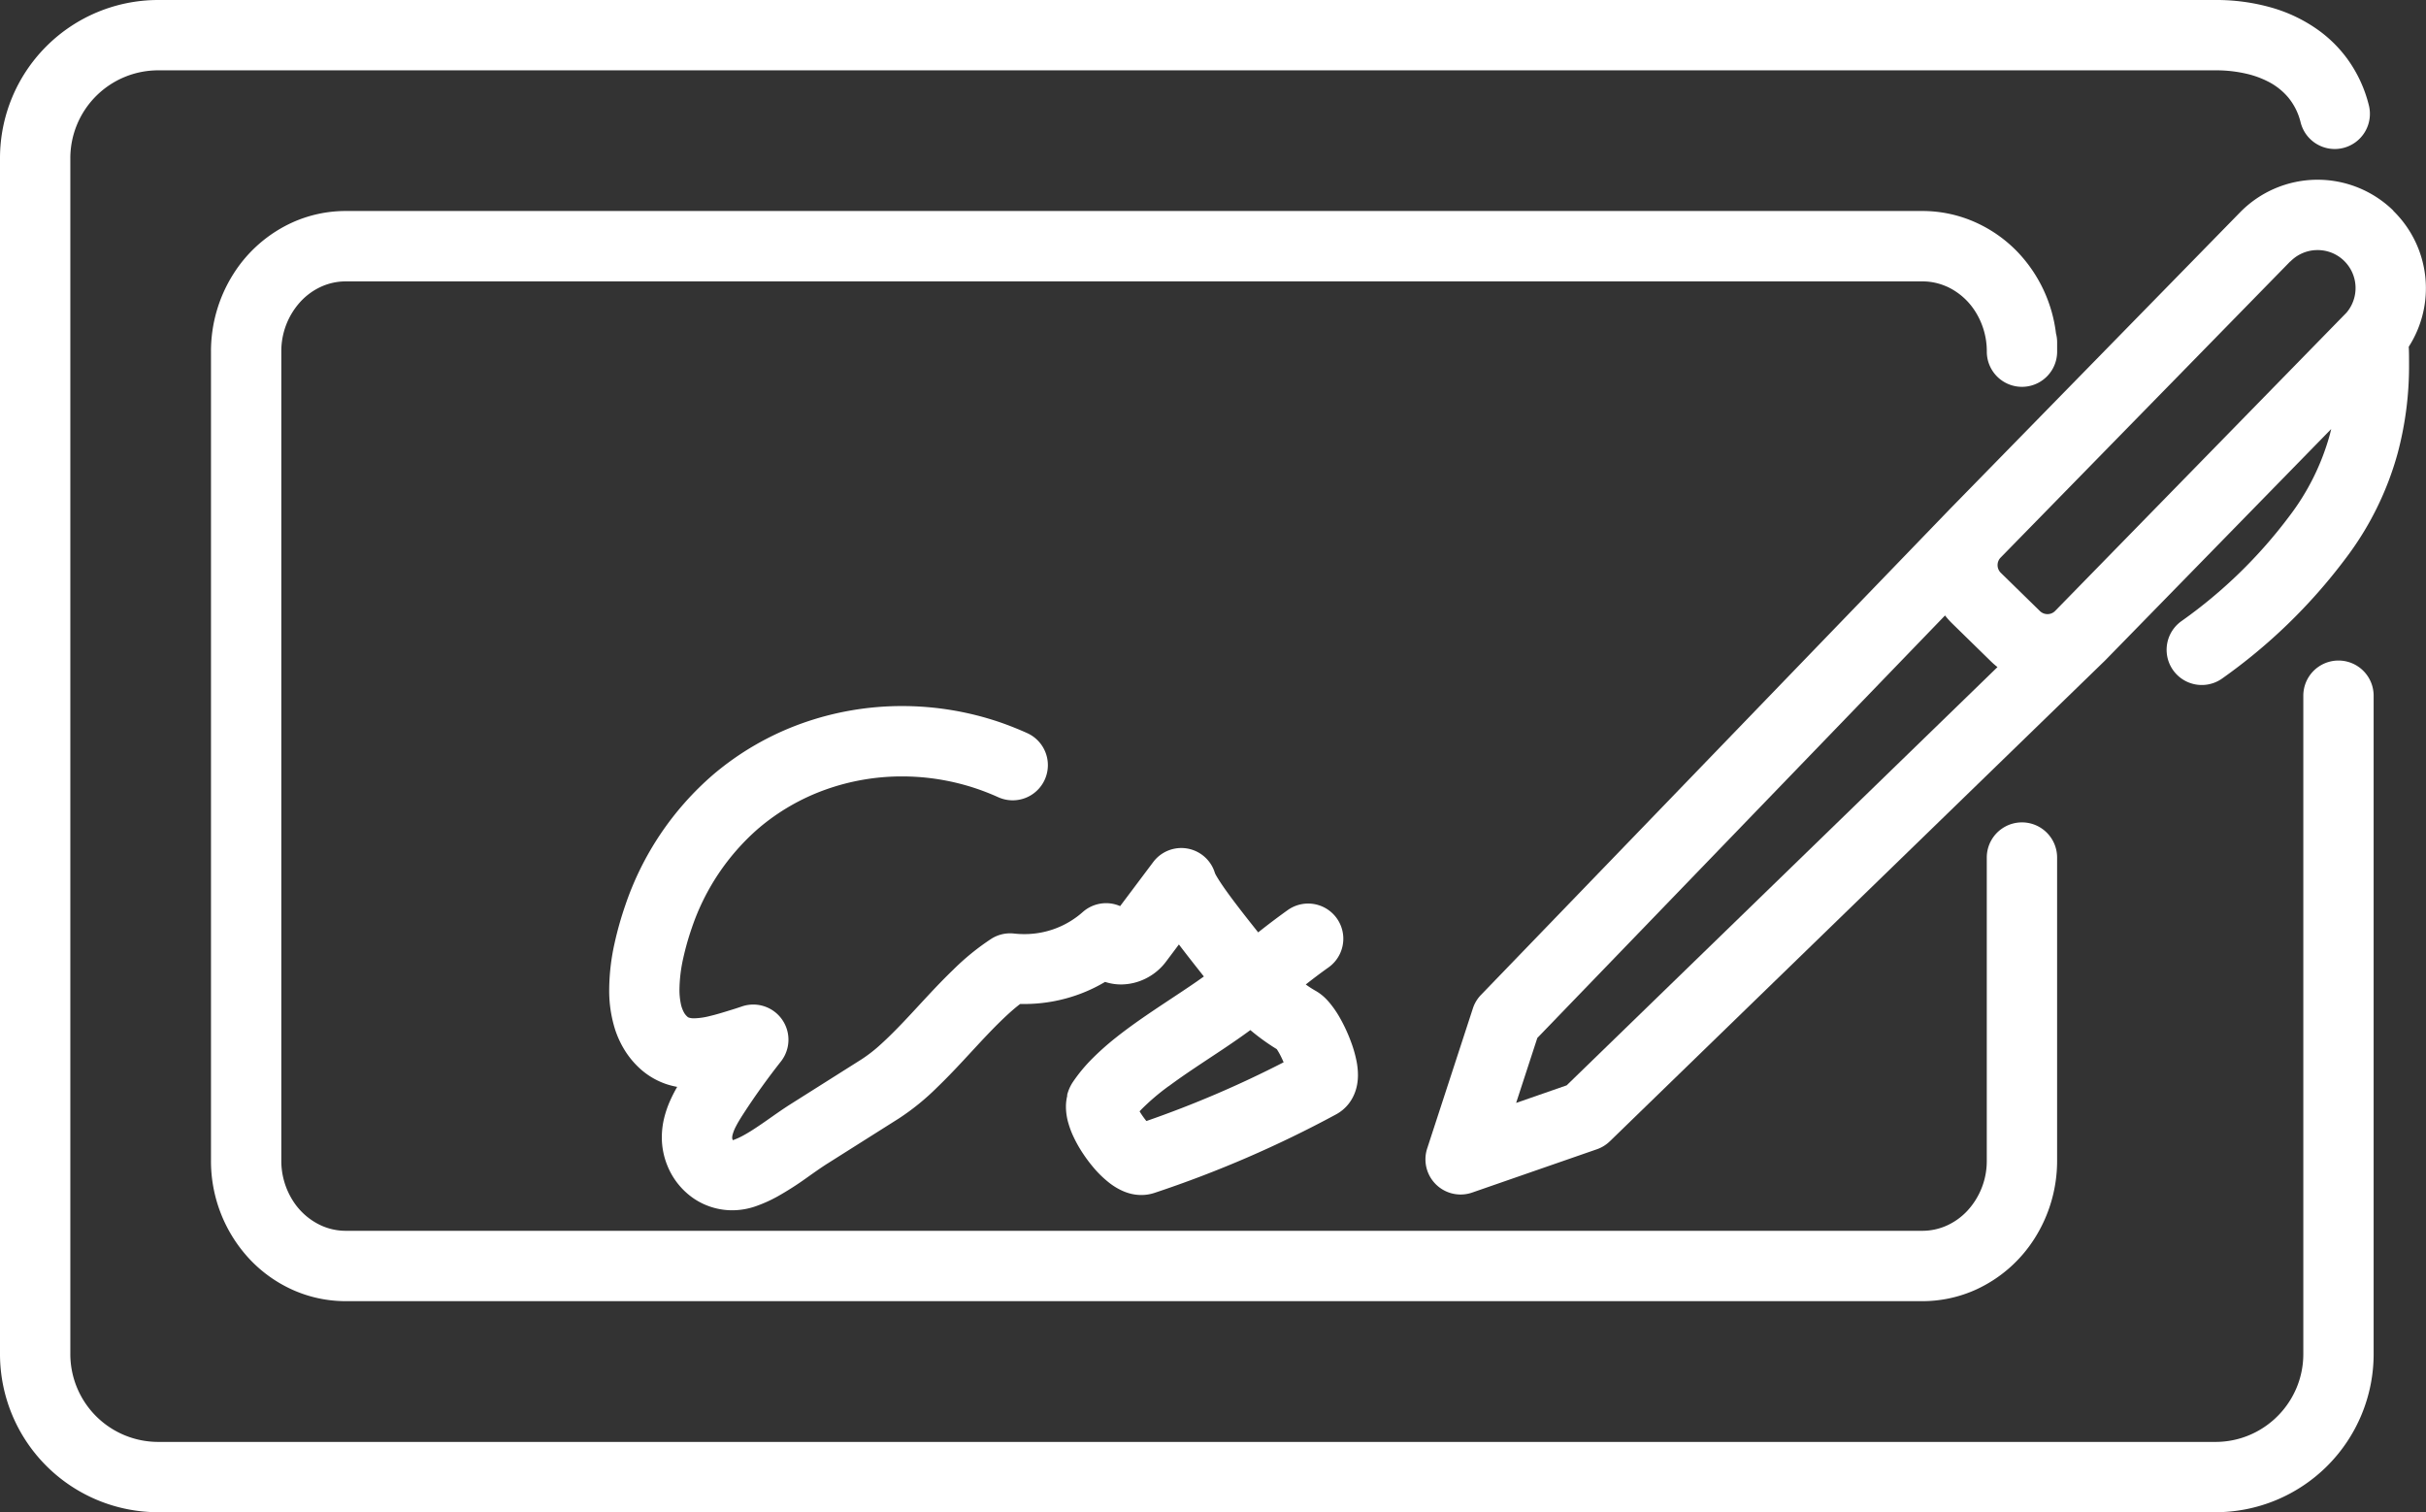 <svg xmlns="http://www.w3.org/2000/svg" width="81.824" height="51" viewBox="0 0 81.824 51">
  <rect x="0" y="0" width="81.824" height="51" fill="#333333" stroke="none"/>
  <g id="Grupo_76" data-name="Grupo 76" transform="translate(-250 -284.177)">
    <path id="Caminho_122" data-name="Caminho 122" d="M325.816,286.675a3.139,3.139,0,0,1,.662.243,2.179,2.179,0,0,1,.708.556,2.1,2.1,0,0,1,.41.833,1.186,1.186,0,0,0,2.3-.582h0a4.508,4.508,0,0,0-.745-1.589,4.391,4.391,0,0,0-.891-.894,5.111,5.111,0,0,0-1.666-.814,6.774,6.774,0,0,0-1.871-.251H255.337A5.336,5.336,0,0,0,250,289.514V329.84a5.336,5.336,0,0,0,5.337,5.337h69.384a5.336,5.336,0,0,0,5.337-5.337v-22.2a1.186,1.186,0,0,0-2.372,0v22.2a2.95,2.95,0,0,1-.233,1.154,2.981,2.981,0,0,1-1.076,1.306,2.943,2.943,0,0,1-1.657.506H255.337a2.964,2.964,0,0,1-2.965-2.965V289.514a2.964,2.964,0,0,1,2.965-2.965h69.384a4.534,4.534,0,0,1,1.095.126Z" fill="#fff"/>
    <path id="Caminho_123" data-name="Caminho 123" d="M352.032,330.211a2.235,2.235,0,0,1,.962.844,2.508,2.508,0,0,1,.387,1.352,1.186,1.186,0,1,0,2.372,0v-.316a1.18,1.18,0,0,0-.039-.3,4.816,4.816,0,0,0-1.268-2.718A4.549,4.549,0,0,0,353,328.046a4.369,4.369,0,0,0-1.792-.383H298.031a4.372,4.372,0,0,0-1.792.383,4.607,4.607,0,0,0-1.993,1.734,4.875,4.875,0,0,0-.76,2.627v27.279a4.843,4.843,0,0,0,1.307,3.33,4.547,4.547,0,0,0,1.445,1.03,4.371,4.371,0,0,0,1.792.383h53.179a4.371,4.371,0,0,0,1.792-.383,4.6,4.6,0,0,0,1.992-1.734,4.878,4.878,0,0,0,.759-2.627V349.468a1.186,1.186,0,0,0-2.372,0h0v10.218a2.469,2.469,0,0,1-.66,1.7,2.17,2.17,0,0,1-.69.494,2,2,0,0,1-.822.176H298.031a2,2,0,0,1-.823-.176,2.238,2.238,0,0,1-.963-.844,2.506,2.506,0,0,1-.387-1.352V332.407a2.469,2.469,0,0,1,.66-1.7,2.173,2.173,0,0,1,.69-.494,2,2,0,0,1,.823-.176h53.179a1.994,1.994,0,0,1,.822.176Z" transform="translate(-36.37 -36.37)" fill="#fff"/>
    <path id="Caminho_124" data-name="Caminho 124" d="M548.552,351.763l-1.7.591.715-2.191,13.751-14.248a2.722,2.722,0,0,0,.23.259l1.318,1.289a2.746,2.746,0,0,0,.221.193l-14.532,14.107Zm24.412-27.784a1.277,1.277,0,0,1,.919-.387,1.292,1.292,0,0,1,.478.091,1.282,1.282,0,0,1,.5,2.017l-9.829,10.061a.357.357,0,0,1-.121.082.368.368,0,0,1-.275,0,.362.362,0,0,1-.119-.078l-1.318-1.289a.361.361,0,0,1-.109-.26.366.366,0,0,1,.026-.135.354.354,0,0,1,.078-.119l9.766-9.986Zm3.476-1.716a3.656,3.656,0,0,0-5.172.057l-9.766,9.985h0l-.006.006h0l-15.829,16.4a1.18,1.18,0,0,0-.274.456l-1.541,4.723a1.186,1.186,0,0,0,1.516,1.488l4.209-1.461a1.186,1.186,0,0,0,.437-.27l16.627-16.141h0c.034-.032.063-.061.081-.079l.006-.006,0,0h0l7.615-7.794c-.016.063-.03.126-.047.189a8.058,8.058,0,0,1-1.374,2.762A16.286,16.286,0,0,1,569.3,336.1a1.186,1.186,0,0,0,1.356,1.947h0a18.635,18.635,0,0,0,4.159-4.036,10.443,10.443,0,0,0,1.769-3.566,11.41,11.41,0,0,0,.384-3.03c0-.2,0-.386-.01-.563a3.651,3.651,0,0,0-.521-4.584Z" transform="translate(-245.716 -30.981)" fill="#fff"/>
    <path id="Caminho_125" data-name="Caminho 125" d="M387.544,524.461h0Z" transform="translate(-115.035 -200.962)" fill="#fff"/>
    <path id="Caminho_126" data-name="Caminho 126" d="M394.421,442.562c.553-.412,1.206-.831,1.846-1.259.308-.207.613-.416.907-.633a7.215,7.215,0,0,0,.891.643l0,0a2.266,2.266,0,0,1,.131.228c.034.068.068.141.1.215a35.813,35.813,0,0,1-4.628,1.981,2.639,2.639,0,0,1-.23-.327l.054-.058a7.618,7.618,0,0,1,.929-.793Zm4.519-1.142Zm-5.52-4.272h0v0Zm-.988-.189h0ZM391,442.877a1.572,1.572,0,0,0-.046.382,2.016,2.016,0,0,0,.088.57,3.014,3.014,0,0,0,.149.4,4.411,4.411,0,0,0,.348.619,4.938,4.938,0,0,0,.318.426,3.593,3.593,0,0,0,.584.567,2.156,2.156,0,0,0,.408.245,1.677,1.677,0,0,0,.281.1,1.5,1.5,0,0,0,.367.046,1.408,1.408,0,0,0,.439-.07h0a38.16,38.16,0,0,0,6.131-2.65h0a1.363,1.363,0,0,0,.41-.341,1.4,1.4,0,0,0,.181-.292,1.515,1.515,0,0,0,.119-.384,1.82,1.82,0,0,0,.026-.309,2.467,2.467,0,0,0-.042-.439,4.12,4.12,0,0,0-.186-.663,5.5,5.5,0,0,0-.423-.9,3.394,3.394,0,0,0-.278-.4,2.174,2.174,0,0,0-.188-.206,1.6,1.6,0,0,0-.3-.226q-.177-.1-.343-.22c.253-.2.508-.392.77-.578a1.186,1.186,0,0,0-1.38-1.93q-.508.363-.995.751l-.165-.208c-.318-.4-.655-.833-.912-1.193-.128-.179-.236-.341-.305-.457-.035-.058-.059-.1-.071-.129l-.006-.014v0h0A1.184,1.184,0,0,0,393.9,435l-1.118,1.489a1.167,1.167,0,0,0-.245-.077,1.188,1.188,0,0,0-1.014.275,2.954,2.954,0,0,1-1.975.746,3.168,3.168,0,0,1-.348-.019,1.181,1.181,0,0,0-.761.176,8.163,8.163,0,0,0-1.286,1.044c-.6.576-1.15,1.206-1.676,1.758-.262.276-.517.531-.757.748a4.963,4.963,0,0,1-.658.515l-2.4,1.516c-.4.254-.762.527-1.1.751-.166.112-.324.211-.468.29a2.431,2.431,0,0,1-.373.171.165.165,0,0,1-.012-.024h0a.146.146,0,0,1-.012-.061.409.409,0,0,1,.014-.1,1.4,1.4,0,0,1,.117-.289c.062-.121.146-.26.243-.409.393-.607.819-1.2,1.27-1.772a1.186,1.186,0,0,0-1.317-1.855q-.189.065-.374.121c-.247.076-.486.151-.7.2a2.338,2.338,0,0,1-.531.079.572.572,0,0,1-.177-.022.142.142,0,0,1-.058-.034.554.554,0,0,1-.1-.118,1.013,1.013,0,0,1-.117-.307,2.293,2.293,0,0,1-.048-.5,5.061,5.061,0,0,1,.128-1.05,9.2,9.2,0,0,1,.287-1.013,7.723,7.723,0,0,1,2.247-3.359,7.259,7.259,0,0,1,2.276-1.314,7.651,7.651,0,0,1,2.57-.441,7.857,7.857,0,0,1,2.548.425h0q.351.121.693.275a1.186,1.186,0,1,0,.981-2.16h0q-.445-.2-.9-.359h0a10.224,10.224,0,0,0-3.319-.554,10.021,10.021,0,0,0-3.368.579,9.628,9.628,0,0,0-3.017,1.743,10.087,10.087,0,0,0-2.952,4.394,11.585,11.585,0,0,0-.362,1.279,7.39,7.39,0,0,0-.182,1.554,4.35,4.35,0,0,0,.2,1.363,3.24,3.24,0,0,0,.315.682,2.931,2.931,0,0,0,.507.618,2.524,2.524,0,0,0,.92.543,2.658,2.658,0,0,0,.351.088,4.946,4.946,0,0,0-.242.475,3.473,3.473,0,0,0-.193.56,2.759,2.759,0,0,0-.083.664,2.523,2.523,0,0,0,.187.956,2.45,2.45,0,0,0,.856,1.086,2.314,2.314,0,0,0,1.332.421,2.413,2.413,0,0,0,.77-.128h0a4.734,4.734,0,0,0,.764-.342,10.366,10.366,0,0,0,.942-.6c.281-.2.534-.379.746-.512l2.4-1.516a8.157,8.157,0,0,0,1.286-1.044c.6-.576,1.15-1.206,1.676-1.758.262-.276.517-.531.757-.748.128-.116.251-.219.369-.309.045,0,.09,0,.134,0a5.352,5.352,0,0,0,1.9-.345,5.291,5.291,0,0,0,.831-.4,1.724,1.724,0,0,0,.534.086,1.881,1.881,0,0,0,.853-.208,1.917,1.917,0,0,0,.662-.553h0l.441-.588c.283.374.581.75.842,1.08-.078.056-.157.112-.24.17-.325.225-.684.461-1.054.706-.555.369-1.136.758-1.677,1.189a9.146,9.146,0,0,0-.775.687,5.434,5.434,0,0,0-.667.8h0a1.428,1.428,0,0,0-.2.45Z" transform="translate(-105.002 -121.753)" fill="#fff"/>
  </g>
</svg>
